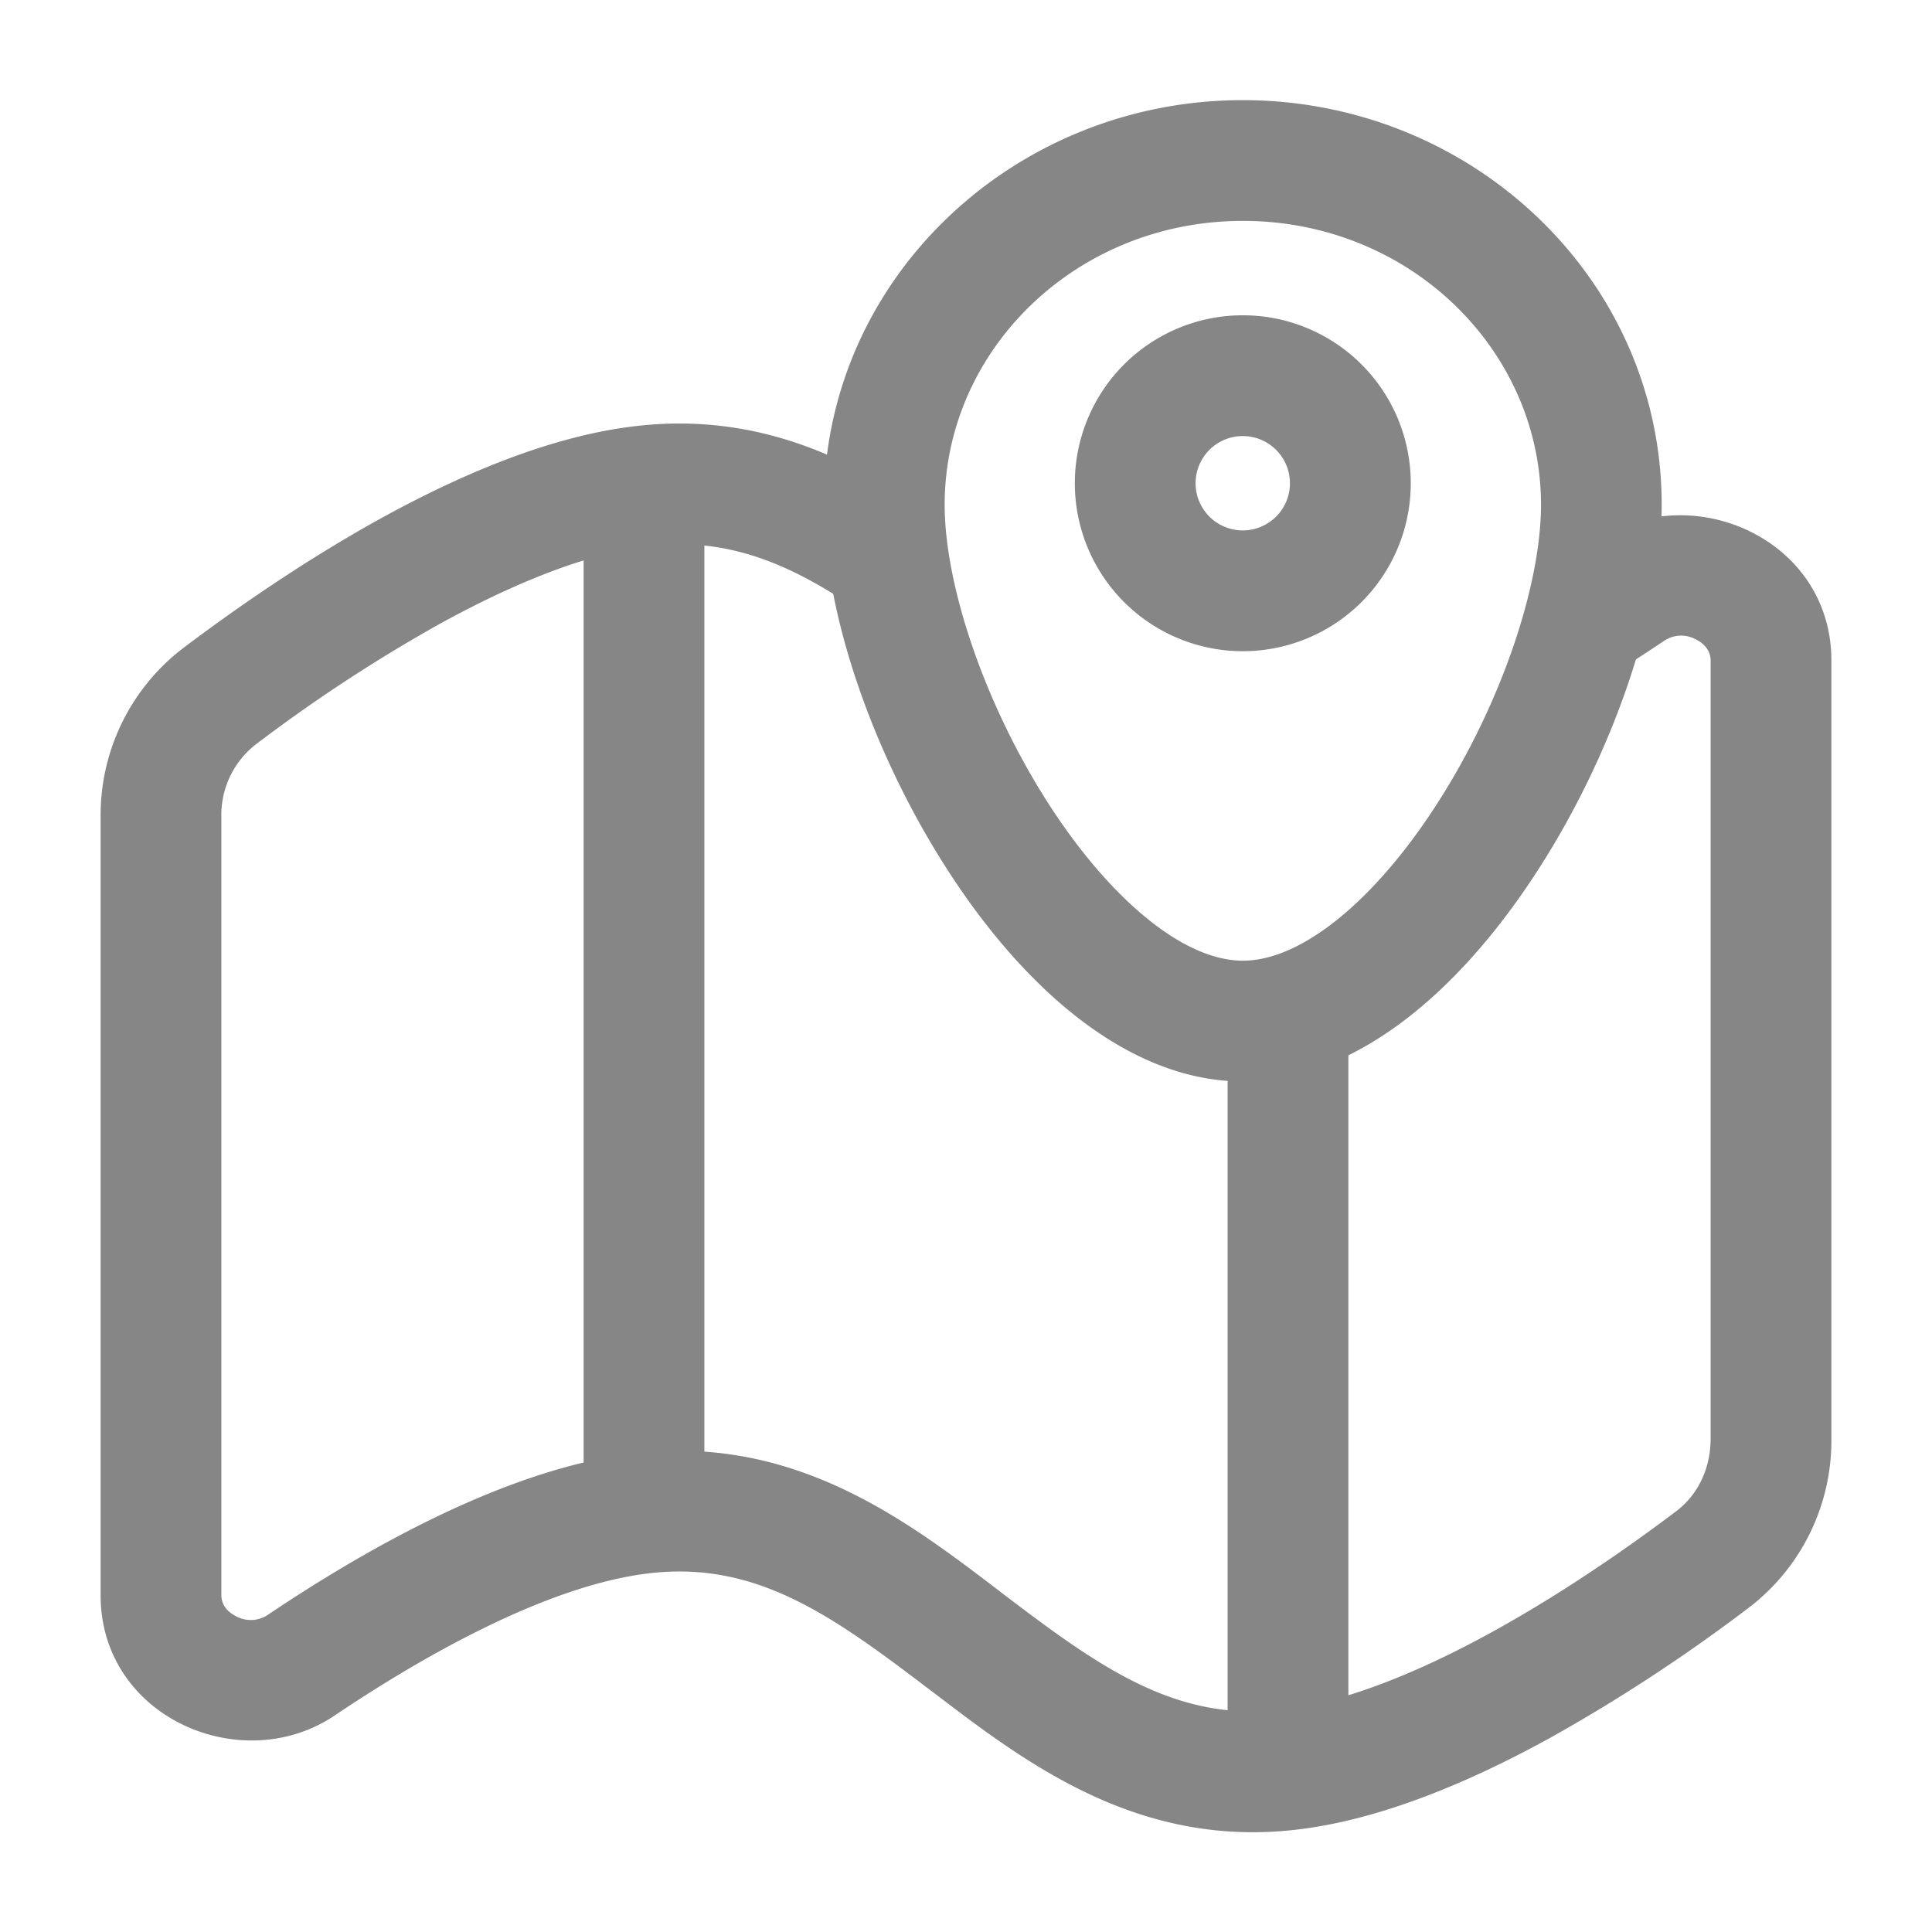 <svg width="24" height="24" fill="none" xmlns="http://www.w3.org/2000/svg">
    <path fill-rule="evenodd" clip-rule="evenodd" d="M15.44 2.744c-2.075 0-3.705 1.607-3.705 3.526 0 .994.489 2.458 1.274 3.689.387.606.823 1.117 1.263 1.469.444.355.84.506 1.167.506.328 0 .723-.151 1.168-.506.44-.352.875-.863 1.262-1.47.786-1.23 1.274-2.694 1.274-3.688 0-1.919-1.629-3.526-3.704-3.526ZM10.234 6.27c0-2.804 2.36-5.026 5.204-5.026 2.845 0 5.204 2.222 5.204 5.026 0 1.367-.625 3.11-1.51 4.496-.447.702-.986 1.352-1.59 1.834-.6.478-1.317.834-2.104.834-.786 0-1.504-.356-2.103-.834-.604-.482-1.143-1.132-1.59-1.834-.886-1.386-1.51-3.129-1.51-4.496Zm5.204-.853a.586.586 0 1 0 0 1.172.586.586 0 0 0 0-1.172Zm-2.086.586a2.086 2.086 0 1 1 4.173 0 2.086 2.086 0 0 1-4.173 0Z" fill="#868686"/>
    <path fill-rule="evenodd" clip-rule="evenodd" d="M8.75 6.777c.672.07 1.268.366 1.89.787l.84-1.243c-.952-.643-2.089-1.196-3.563-1.03-1.08.12-2.219.616-3.192 1.152-.986.545-1.87 1.17-2.455 1.612a2.61 2.61 0 0 0-1.02 2.093v9.67c0 1.517 1.752 2.269 2.905 1.494 1.204-.81 2.714-1.635 3.928-1.77 1.32-.148 2.26.53 3.463 1.446l.067.05c1.125.858 2.511 1.913 4.47 1.693 1.08-.12 2.219-.616 3.192-1.153a21.1 21.1 0 0 0 2.455-1.611 2.61 2.61 0 0 0 1.02-2.093H22h.75v-9.67c0-1.517-1.752-2.27-2.905-1.494a18.97 18.97 0 0 1-.693.444l.782 1.28c.263-.16.514-.322.748-.48a.38.38 0 0 1 .383-.012c.132.065.185.165.185.262v9.669H22h-.75c0 .37-.16.697-.424.897-.553.419-1.375.998-2.276 1.495-.608.336-1.224.617-1.8.794v-8.498h-1.5v8.684c-.993-.103-1.805-.697-2.796-1.45l-.067-.052c-.959-.73-2.107-1.604-3.637-1.71V6.776ZM7.25 18.17V6.962c-.576.177-1.192.46-1.8.795A19.604 19.604 0 0 0 3.174 9.25a1.11 1.11 0 0 0-.424.897v9.67c0 .097.053.197.185.262a.38.38 0 0 0 .383-.013c1.049-.705 2.516-1.561 3.932-1.898Z" fill="#868686"/>
</svg>
